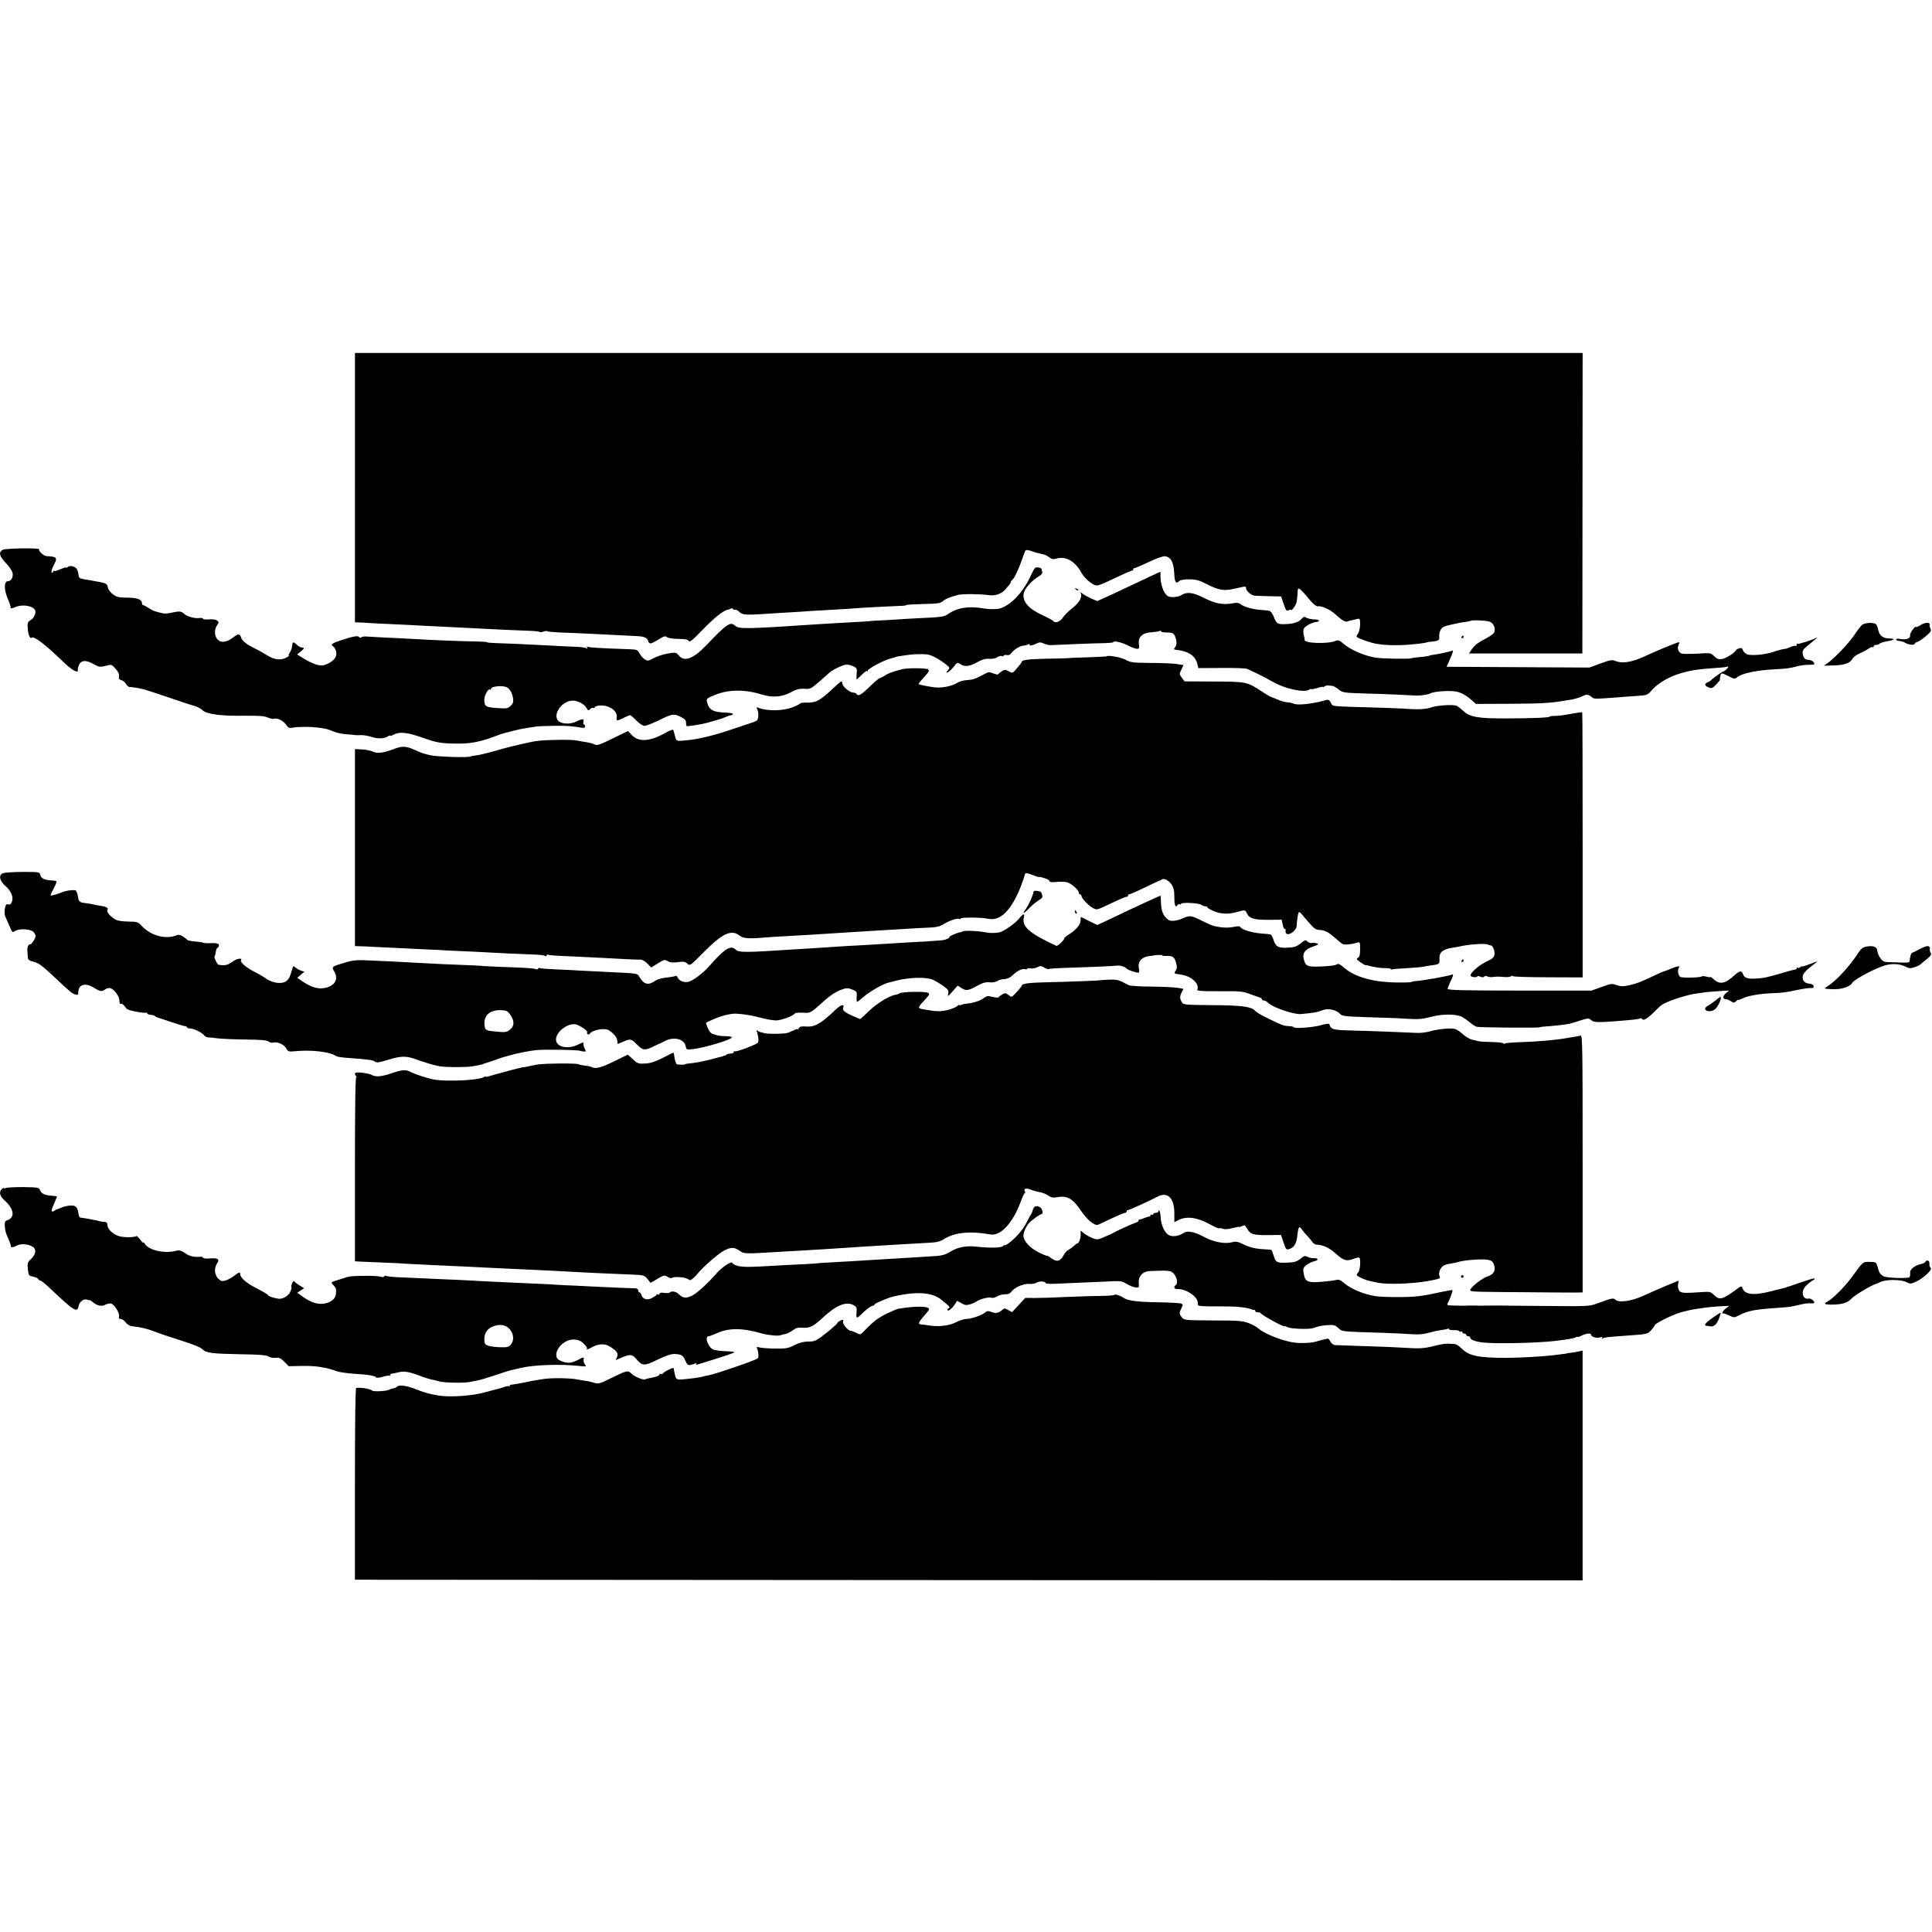 <?xml version="1.0" standalone="no"?>
<!DOCTYPE svg PUBLIC "-//W3C//DTD SVG 20010904//EN"
 "http://www.w3.org/TR/2001/REC-SVG-20010904/DTD/svg10.dtd">
<svg version="1.0" xmlns="http://www.w3.org/2000/svg"
 width="1456pt" height="1456pt" viewBox="0 0 1456 1456"
 preserveAspectRatio="xMidYMid meet">
<g transform="translate(0,1456) scale(0.1,-0.1)"
fill="#000000" stroke="none">
<path d="M2675 10885 l0 -1015 35 -1 c19 -1 51 -2 70 -4 19 -1 100 -6 180 -9
80 -4 179 -9 220 -11 41 -2 131 -6 200 -10 188 -9 282 -14 420 -21 69 -3 155
-7 192 -8 37 -1 70 -5 73 -8 4 -4 17 -3 30 2 13 5 25 6 29 3 3 -3 43 -7 88 -9
121 -4 481 -22 593 -28 51 -3 73 -13 80 -37 8 -26 19 -24 77 11 41 26 52 29
65 18 9 -7 44 -12 84 -13 51 0 72 -4 79 -15 8 -12 28 4 102 81 87 90 159 148
190 153 7 1 18 5 25 9 6 4 14 3 18 -3 4 -6 10 -8 15 -5 5 3 19 -4 30 -15 24
-24 46 -26 190 -17 52 4 138 9 190 12 52 3 122 7 155 10 33 2 110 7 170 10 61
3 133 8 160 10 62 5 284 17 347 19 27 0 48 3 48 6 0 3 57 6 127 8 107 2 130 5
148 21 18 17 55 32 116 48 32 8 172 7 230 -2 51 -8 100 10 131 49 10 12 21 26
26 31 4 6 9 14 9 19 1 5 6 12 11 15 14 9 49 81 73 152 12 35 25 68 29 72 4 4
25 1 46 -7 21 -8 54 -17 71 -20 18 -2 44 -13 58 -24 20 -16 32 -19 55 -12 72
21 142 -19 191 -108 13 -24 43 -56 67 -72 50 -33 39 -35 196 39 59 28 112 51
117 51 5 0 9 4 9 10 0 5 3 9 8 8 4 -1 52 19 106 45 59 28 111 47 125 45 44 -5
65 -43 70 -125 3 -73 13 -87 39 -61 8 8 38 12 76 12 52 -1 75 -7 136 -39 89
-45 127 -50 211 -30 79 18 79 18 79 2 0 -17 35 -50 58 -55 9 -2 60 -4 112 -5
l95 -2 19 -57 c17 -50 22 -56 38 -47 10 5 18 7 18 3 0 -16 40 40 41 58 1 10 3
23 4 28 1 6 3 26 4 45 1 31 3 34 19 24 9 -7 39 -38 65 -71 29 -36 55 -58 65
-57 31 5 96 -24 134 -59 56 -52 83 -66 101 -52 1 1 11 3 21 5 11 2 30 6 43 10
21 5 23 2 23 -40 0 -25 -7 -57 -16 -70 -16 -25 -16 -25 22 -41 22 -9 44 -17
49 -18 6 -1 19 -5 30 -9 64 -20 191 -25 310 -13 66 6 110 13 110 16 0 1 17 3
38 5 49 5 57 11 53 38 -2 12 3 34 10 49 12 22 26 29 86 42 40 9 87 18 103 19
17 2 35 6 40 9 12 6 105 3 138 -6 28 -7 48 -45 40 -76 -3 -13 -27 -32 -62 -50
-65 -34 -92 -55 -114 -90 l-16 -25 427 0 427 0 1 1133 1 1132 -4626 0 -4626 0
0 -1015z"/>
<path d="M22 10417 c-35 -16 -27 -50 22 -100 24 -25 46 -57 50 -71 8 -33 -9
-66 -34 -66 -31 0 -31 -63 -1 -133 12 -27 21 -55 21 -63 0 -12 5 -12 36 1 65
27 157 3 151 -40 -4 -28 -19 -50 -42 -62 -16 -9 -19 -20 -16 -60 3 -44 17 -80
29 -69 16 16 104 -51 241 -184 43 -42 83 -70 99 -70 8 0 13 3 9 6 -3 3 -1 19
5 35 15 43 51 49 110 16 45 -25 51 -26 94 -15 45 12 45 12 75 -22 21 -23 29
-42 26 -57 -3 -18 1 -25 18 -29 12 -3 28 -16 35 -29 7 -13 20 -23 29 -23 24 1
103 -14 131 -25 8 -3 38 -12 65 -21 28 -9 97 -33 155 -52 58 -20 110 -37 115
-38 37 -9 63 -21 83 -40 32 -29 141 -43 317 -40 106 1 148 -2 172 -13 18 -8
39 -13 47 -10 24 9 72 -14 92 -45 16 -23 24 -27 49 -22 44 8 133 8 190 1 66
-9 74 -11 119 -30 21 -9 66 -19 100 -21 33 -2 63 -5 66 -6 3 -1 21 -1 40 0 20
1 56 -6 82 -14 46 -16 100 -13 126 7 6 5 12 6 12 3 0 -4 9 -2 19 4 53 28 107
23 236 -23 92 -33 131 -40 245 -41 99 -2 179 13 285 53 33 13 68 25 78 27 10
2 27 6 37 9 10 3 28 8 39 10 12 3 31 7 43 10 21 4 71 13 128 21 14 1 72 3 130
4 94 1 125 -1 208 -15 14 -2 22 1 22 11 0 8 -4 14 -9 14 -5 0 -7 9 -4 20 6 24
-7 25 -50 4 -45 -24 -114 -22 -139 3 -47 48 28 153 109 153 37 0 88 -27 103
-55 11 -21 15 -22 27 -9 8 8 18 12 23 9 5 -3 10 -1 12 4 5 15 59 19 93 8 48
-16 77 -48 73 -79 -5 -33 1 -34 52 -8 22 11 43 20 48 20 5 0 27 -18 48 -40 22
-23 48 -40 61 -40 12 0 58 17 101 38 107 53 119 55 169 31 32 -15 43 -27 43
-43 0 -13 2 -25 5 -28 5 -4 113 13 160 26 8 2 82 24 105 31 3 1 18 7 33 13 16
7 32 12 37 12 5 0 11 4 14 8 3 5 -18 10 -47 11 -109 4 -135 20 -150 87 -4 18
6 25 67 49 101 40 222 40 351 0 76 -24 150 -18 214 17 42 23 64 29 102 27 45
-3 52 0 111 52 34 30 70 61 79 70 19 19 96 56 124 60 11 2 35 -3 52 -11 31
-14 33 -18 29 -57 -2 -24 -2 -43 0 -43 2 0 19 15 38 34 19 19 37 32 40 29 3
-4 6 -2 6 4 0 12 120 77 165 88 44 12 45 12 48 15 1 1 13 3 27 5 14 2 41 6 60
9 47 7 130 9 157 2 32 -7 83 -35 126 -69 37 -28 37 -30 20 -49 -13 -15 -14
-19 -3 -16 8 2 28 20 45 40 27 36 30 37 52 23 33 -22 70 -18 127 14 37 21 62
28 90 26 23 -2 49 3 62 12 13 8 28 12 33 9 5 -4 12 -2 15 3 3 5 14 7 25 4 11
-3 24 3 32 14 19 27 66 56 92 57 12 1 28 5 35 9 6 5 12 4 12 -2 0 -11 19 -7
57 12 17 8 30 7 50 -3 16 -7 39 -13 53 -12 77 4 345 15 403 15 37 1 67 4 67 7
0 13 60 1 107 -23 29 -15 61 -27 72 -27 16 0 18 5 14 38 -7 52 28 84 96 87 27
2 55 6 60 10 6 3 11 2 11 -2 0 -5 12 -9 28 -9 62 -1 68 -4 80 -36 13 -37 11
-60 -5 -80 -10 -11 -7 -14 15 -16 81 -7 138 -43 153 -97 l10 -40 176 1 c97 1
184 -2 192 -7 9 -4 41 -19 71 -33 30 -14 87 -44 125 -66 91 -52 240 -83 272
-57 7 5 13 7 13 4 0 -3 20 0 45 7 25 8 45 12 45 9 0 -3 6 -1 12 4 7 5 19 8 26
7 6 -1 21 -2 31 -3 11 0 33 -13 50 -27 29 -24 37 -25 183 -30 84 -2 200 -6
258 -9 58 -3 121 -6 140 -7 39 -1 93 7 109 16 25 16 153 24 201 13 36 -9 70
-28 106 -59 l37 -33 246 1 c233 1 313 5 406 21 22 4 45 7 50 8 25 2 82 18 100
28 29 16 47 14 69 -5 19 -17 17 -17 206 -3 41 4 107 8 145 11 68 4 71 5 110
49 44 49 126 96 208 120 85 25 130 31 267 41 41 2 81 7 89 10 10 3 9 -1 -4
-16 -10 -11 -22 -20 -27 -20 -8 0 -84 -55 -98 -71 -3 -3 -13 -8 -22 -12 -26
-9 -22 -26 9 -38 24 -9 30 -6 57 23 17 18 30 34 29 35 -2 2 -3 4 -2 6 0 1 2
10 4 20 5 28 7 28 60 2 41 -22 51 -23 64 -11 36 31 148 55 286 62 86 4 119 8
170 23 22 6 61 11 88 11 42 0 46 2 36 18 -6 9 -22 18 -36 19 -31 1 -40 11 -47
45 -4 23 2 33 32 58 71 57 87 71 72 64 -32 -18 -139 -51 -144 -46 -4 3 -6 -1
-6 -8 0 -7 -3 -11 -6 -8 -3 4 -21 0 -40 -8 -19 -8 -36 -14 -39 -14 -10 1 -61
-12 -85 -21 -60 -22 -169 -33 -204 -20 -13 6 -27 19 -31 31 -5 16 -12 19 -28
14 -12 -4 -23 -10 -25 -15 -7 -19 -77 -62 -106 -66 -25 -3 -38 2 -58 22 -25
25 -28 25 -123 19 -53 -3 -107 -3 -120 0 -26 7 -38 41 -24 68 5 10 6 18 1 18
-12 0 -180 -70 -266 -110 -85 -40 -162 -52 -207 -33 -30 12 -40 11 -117 -17
l-84 -31 -538 3 -538 3 24 54 c25 56 30 76 16 67 -11 -6 -87 -23 -142 -31 -14
-1 -25 -4 -25 -5 0 -3 -41 -10 -86 -13 -25 -2 -50 -6 -55 -8 -14 -7 -223 -3
-269 5 -90 16 -188 59 -243 107 -28 25 -36 27 -60 18 -61 -24 -236 -17 -230 9
1 4 -2 19 -6 34 -4 15 -5 36 -1 47 6 21 62 51 98 54 25 2 21 17 -5 18 -38 1
-72 9 -82 19 -5 5 -16 -1 -28 -15 -20 -25 -64 -38 -133 -39 -47 -1 -56 6 -77
59 -10 24 -23 41 -34 42 -11 2 -41 5 -69 7 -59 5 -124 24 -146 43 -12 10 -28
12 -55 7 -76 -15 -135 -4 -227 43 -77 39 -124 44 -164 18 -12 -8 -40 -15 -62
-15 -32 0 -43 5 -60 28 -22 31 -37 89 -35 135 1 15 0 27 -2 27 -3 0 -94 -42
-279 -130 -44 -21 -106 -50 -138 -64 l-58 -26 -47 20 c-25 12 -55 28 -66 38
-11 9 -16 12 -13 6 17 -29 -6 -74 -59 -115 -30 -23 -62 -55 -72 -71 -17 -30
-59 -48 -71 -31 -3 6 -41 27 -85 47 -105 48 -152 103 -141 163 6 37 59 97 115
130 18 10 28 23 25 31 -3 8 -5 17 -5 22 0 10 -35 19 -48 11 -5 -3 -20 -28 -32
-56 -59 -130 -154 -230 -240 -252 -23 -6 -81 -5 -120 2 -111 20 -200 4 -270
-46 -19 -14 -51 -20 -135 -24 -60 -3 -146 -7 -190 -10 -44 -3 -118 -8 -165
-10 -47 -2 -85 -4 -85 -5 0 -1 -29 -3 -65 -5 -97 -5 -266 -15 -345 -20 -535
-36 -586 -36 -614 -11 -37 33 -61 17 -217 -146 -99 -103 -165 -128 -206 -80
-22 26 -25 27 -84 17 -33 -5 -81 -21 -106 -34 -43 -23 -47 -24 -70 -9 -14 9
-31 29 -39 45 -13 25 -19 28 -69 30 -214 7 -312 13 -322 19 -7 5 -8 3 -3 -6 6
-9 4 -11 -6 -5 -7 5 -47 10 -89 11 -41 2 -124 5 -185 9 -187 10 -317 16 -397
18 -43 1 -78 4 -78 7 0 3 -42 5 -93 6 -88 1 -304 9 -472 19 -44 3 -134 7 -200
10 -66 4 -131 7 -145 8 -14 1 -30 -1 -37 -6 -6 -4 -14 -4 -17 2 -8 12 -42 6
-126 -21 -72 -23 -91 -35 -74 -46 25 -16 36 -53 24 -82 -11 -27 -60 -59 -99
-65 -28 -4 -80 15 -137 49 l-55 34 25 20 c30 23 33 32 11 32 -9 0 -25 9 -37
20 -28 26 -33 25 -36 -7 -1 -15 -9 -37 -17 -50 -9 -13 -12 -23 -8 -23 5 -1 -3
-7 -17 -15 -40 -23 -91 -18 -141 13 -24 15 -67 40 -96 54 -67 33 -99 58 -107
86 -9 28 -20 28 -60 -3 -48 -36 -89 -42 -115 -16 -25 25 -28 77 -5 109 15 22
15 24 -1 36 -11 8 -35 11 -61 8 -24 -2 -44 0 -44 5 0 5 -13 8 -29 5 -34 -5
-95 13 -116 34 -17 17 -36 19 -80 9 -47 -11 -68 -12 -100 -2 -16 4 -34 9 -40
11 -5 1 -26 12 -45 24 -19 12 -38 22 -42 22 -5 0 -8 6 -8 13 0 29 -35 42 -110
43 -64 0 -81 4 -109 25 -18 13 -35 36 -38 51 -5 28 -14 33 -68 43 -16 2 -39 7
-50 9 -11 2 -38 7 -60 10 -34 6 -41 11 -43 32 -1 14 -6 33 -12 43 -11 22 -54
33 -69 18 -6 -6 -11 -8 -11 -4 0 3 -20 -2 -44 -13 -24 -10 -47 -16 -50 -13 -3
4 -6 1 -6 -6 0 -7 -4 -9 -10 -6 -6 4 0 26 15 55 30 59 27 64 -55 69 -21 1 -62
40 -55 51 7 12 -247 8 -273 -3z m3798 -1037 c24 -13 41 -44 47 -86 3 -24 -1
-37 -19 -54 -21 -20 -30 -21 -102 -16 -86 6 -96 12 -96 64 0 33 31 87 44 75 3
-3 6 -1 6 5 0 20 88 29 120 12z"/>
<path d="M8107 10119 c7 -7 15 -10 18 -7 3 3 -2 9 -12 12 -14 6 -15 5 -6 -5z"/>
<path d="M14033 9851 c-10 -9 -36 -43 -58 -76 -41 -61 -148 -174 -200 -211
l-30 -21 71 2 c82 2 126 17 144 49 6 13 30 31 53 41 23 10 54 26 68 36 14 10
29 16 33 12 3 -3 6 -1 6 5 0 7 8 12 18 12 10 0 22 4 28 10 5 5 27 12 49 16 61
9 75 22 25 22 -50 1 -78 23 -86 68 -3 16 -10 33 -15 39 -16 16 -85 13 -106 -4z"/>
<path d="M14475 9850 c-16 -11 -31 -17 -34 -15 -9 10 -50 -46 -46 -64 4 -23
-32 -35 -77 -26 -16 3 -28 1 -28 -5 0 -5 10 -10 23 -10 12 -1 33 -7 47 -15 30
-17 67 -19 72 -4 2 5 10 11 19 12 8 2 36 20 61 41 38 32 45 43 37 57 -5 10 -8
24 -7 31 5 20 -34 19 -67 -2z"/>
<path d="M11015 9760 c-3 -5 -1 -10 4 -10 6 0 11 5 11 10 0 6 -2 10 -4 10 -3
0 -8 -4 -11 -10z"/>
<path d="M8337 9613 c-2 -1 -68 -4 -148 -7 -79 -2 -144 -5 -144 -6 0 -1 -67
-3 -150 -4 -143 -3 -195 -9 -195 -24 0 -4 -16 -25 -35 -47 -34 -40 -35 -40
-63 -24 -26 14 -30 14 -53 0 -13 -9 -25 -19 -27 -23 -2 -3 -18 0 -36 7 -28 12
-37 12 -62 -2 -75 -40 -89 -45 -133 -48 -26 -1 -60 -10 -75 -20 -42 -27 -124
-43 -181 -34 -60 9 -108 19 -113 24 -2 1 17 25 41 51 39 42 43 50 30 60 -15
10 -153 11 -193 1 -68 -17 -109 -32 -131 -48 -15 -10 -32 -19 -38 -19 -6 0
-41 -29 -77 -65 -65 -63 -86 -75 -99 -55 -3 6 -14 10 -22 10 -29 0 -82 43 -85
70 -3 23 -5 22 -60 -29 -107 -100 -135 -116 -200 -116 -32 1 -58 -2 -58 -6 0
-4 -26 -17 -57 -29 -74 -29 -191 -30 -257 -4 -15 6 -17 4 -9 -12 12 -23 10
-71 -3 -84 -5 -4 -25 -13 -44 -18 -19 -6 -82 -27 -140 -47 -121 -42 -241 -72
-320 -81 -105 -12 -103 -12 -112 26 -5 19 -11 40 -13 47 -3 8 -24 1 -66 -23
-113 -63 -198 -68 -248 -13 l-28 30 -101 -49 c-116 -57 -133 -63 -154 -51 -9
5 -33 11 -54 15 -22 3 -55 9 -76 13 -20 5 -89 7 -155 5 -110 -2 -148 -6 -206
-19 -122 -27 -167 -38 -260 -65 -60 -17 -123 -32 -140 -33 -18 -2 -36 -5 -42
-8 -17 -10 -257 -2 -305 10 -63 16 -60 15 -113 39 -70 31 -94 32 -165 5 -78
-29 -119 -33 -153 -17 -15 7 -51 15 -80 16 l-54 3 0 -742 0 -743 35 -1 c19 0
60 -2 90 -4 260 -13 348 -17 435 -21 55 -2 100 -4 100 -5 0 0 36 -2 80 -4 44
-2 132 -6 195 -9 135 -8 328 -17 420 -20 36 -1 71 -5 78 -10 7 -4 12 -2 12 4
0 6 4 9 10 5 5 -3 60 -8 122 -10 62 -3 149 -7 193 -9 239 -13 362 -19 382 -18
11 1 34 -12 51 -29 l30 -30 50 31 c47 29 53 30 74 17 17 -11 37 -13 76 -8 43
6 55 4 72 -11 20 -18 22 -17 123 86 142 143 209 174 271 125 28 -22 70 -25
191 -14 22 2 94 7 160 10 66 4 145 8 175 10 54 4 136 9 315 20 87 5 164 10
345 21 138 9 192 11 255 14 42 2 71 9 95 25 44 27 106 48 120 40 5 -3 10 -2
10 3 0 10 157 9 208 -2 91 -20 177 67 247 249 15 39 27 76 28 83 1 16 17 15
61 -3 19 -8 39 -15 43 -14 5 1 11 0 16 -1 4 -1 10 -3 15 -4 29 -7 52 -19 52
-28 0 -6 21 -8 56 -4 30 3 67 1 82 -5 33 -13 82 -58 82 -76 0 -7 5 -13 10 -13
6 0 10 -6 10 -12 0 -18 55 -75 88 -92 25 -13 32 -12 77 9 133 63 171 79 178
77 4 -1 7 2 7 8 0 5 5 10 10 10 6 0 59 23 118 52 59 29 110 52 114 52 3 1 9 4
12 7 14 14 53 -5 74 -35 17 -25 22 -46 22 -99 0 -62 9 -82 25 -57 4 6 11 8 16
5 5 -4 9 -2 9 3 0 14 139 7 153 -7 6 -6 19 -11 29 -11 10 0 18 -4 18 -9 0 -5
24 -18 53 -30 55 -21 110 -22 177 -2 49 15 55 14 68 -14 17 -37 55 -48 164
-47 l97 1 7 -35 c3 -19 10 -34 15 -34 5 0 8 -3 8 -7 -4 -22 3 -33 19 -33 23 0
62 35 63 58 3 41 9 88 14 101 4 11 9 9 23 -6 9 -11 36 -43 60 -70 34 -40 49
-50 74 -51 40 -1 73 -18 121 -62 21 -19 46 -39 54 -44 15 -8 65 -4 111 10 21
6 22 4 22 -49 0 -41 -4 -58 -16 -65 -14 -8 -11 -13 17 -33 19 -13 36 -23 39
-23 3 1 10 0 15 -1 50 -14 99 -22 134 -21 22 0 41 -2 41 -6 0 -4 6 -6 13 -3 6
2 57 6 112 9 55 3 111 8 125 11 14 4 43 8 65 11 52 7 55 9 53 51 -2 45 23 68
89 79 26 4 50 8 53 9 70 18 205 28 225 16 6 -3 14 -6 20 -6 16 0 32 -44 27
-71 -3 -19 -18 -32 -58 -50 -57 -26 -128 -88 -121 -107 1 -5 15 -11 29 -11 15
-1 24 2 22 6 -3 4 6 4 20 -2 16 -6 27 -6 31 0 4 6 14 7 23 2 9 -5 28 -7 42 -5
31 4 35 4 88 0 24 -2 46 1 48 5 3 5 11 5 17 1 7 -4 127 -8 268 -8 l256 -1 0
995 c0 548 -1 999 -3 1002 -1 3 -40 -2 -86 -11 -46 -9 -100 -16 -120 -15 -21
0 -38 -2 -38 -5 0 -8 -130 -14 -330 -14 -211 -1 -273 10 -322 56 -17 16 -39
33 -48 38 -24 13 -148 5 -197 -12 -28 -10 -71 -14 -125 -13 -46 2 -83 4 -83 5
0 0 -67 3 -150 6 -421 12 -378 8 -395 38 -11 20 -20 25 -35 21 -100 -30 -221
-43 -249 -27 -5 3 -21 7 -35 8 -37 4 -51 8 -95 27 -21 9 -40 17 -43 17 -2 0
-30 17 -61 37 -116 76 -114 76 -381 77 l-204 1 -20 27 c-20 26 -20 30 -4 62
l16 34 -52 8 c-29 4 -117 8 -197 8 -132 1 -149 3 -190 25 -37 19 -132 36 -143
24z"/>
<path d="M22 7979 c-34 -13 -26 -56 17 -94 45 -39 64 -85 51 -121 -7 -17 -15
-24 -25 -20 -8 3 -17 2 -19 -3 -12 -18 -15 -72 -6 -88 5 -10 19 -42 31 -71 21
-50 23 -52 43 -38 33 21 122 15 141 -10 19 -25 18 -34 -5 -69 -11 -16 -20 -26
-20 -22 0 4 -6 2 -13 -4 -7 -7 -12 -24 -11 -38 1 -14 3 -37 3 -51 1 -22 8 -28
44 -38 43 -12 60 -25 178 -135 98 -93 112 -104 137 -112 18 -5 22 -3 22 17 1
60 54 75 120 33 45 -28 58 -30 83 -11 10 8 27 12 38 9 30 -8 69 -61 69 -94 0
-17 4 -28 9 -24 6 3 16 -2 23 -10 7 -9 18 -22 25 -29 10 -11 122 -33 146 -28
4 1 7 -2 7 -6 0 -4 12 -9 27 -10 15 -1 29 -5 32 -10 3 -4 13 -9 21 -11 8 -2
53 -17 100 -33 47 -16 93 -30 103 -31 9 0 17 -5 17 -9 0 -4 8 -8 19 -8 28 0
84 -26 105 -48 10 -12 25 -20 34 -20 10 0 42 -3 72 -7 30 -4 125 -8 211 -9
116 -1 160 -5 172 -15 9 -7 27 -11 39 -8 30 8 81 -15 96 -45 12 -22 19 -24 55
-21 131 14 276 -3 322 -37 6 -4 53 -11 105 -14 129 -9 172 -15 185 -26 13 -11
30 -8 106 15 87 27 130 28 195 5 77 -28 141 -47 184 -55 44 -9 203 -9 250 -1
47 8 74 14 78 16 1 2 7 4 12 5 6 1 12 4 15 5 3 1 8 3 13 4 4 1 32 10 62 21 30
11 57 20 60 20 3 1 24 7 47 13 47 14 133 31 191 38 59 7 337 2 337 -6 0 -1 10
-3 22 -4 20 -2 21 -1 9 23 -7 14 -11 32 -9 39 4 9 -10 6 -38 -9 -79 -40 -169
-20 -169 37 0 63 103 135 160 111 41 -18 81 -48 75 -57 -3 -5 -1 -11 4 -14 5
-4 13 -1 16 4 17 27 107 45 139 28 36 -20 65 -53 68 -80 l3 -26 35 15 c59 27
68 25 109 -17 44 -46 60 -48 122 -18 24 12 46 22 49 23 3 0 20 9 39 19 68 36
147 17 158 -37 6 -28 7 -29 57 -23 85 10 280 68 291 87 4 5 -14 10 -39 10 -25
1 -49 2 -53 3 -5 1 -22 5 -39 10 -24 5 -36 17 -49 47 -10 21 -16 41 -14 42 2
2 33 16 68 31 55 23 119 38 156 37 52 -2 123 -13 185 -30 41 -11 94 -21 118
-21 39 0 129 33 143 53 3 4 30 7 60 5 58 -3 55 -5 152 82 57 52 97 77 147 95
29 10 42 10 72 -2 35 -14 37 -17 34 -54 -2 -21 0 -39 3 -39 4 0 27 18 51 39
43 38 146 97 186 106 11 2 39 10 64 16 93 24 222 27 270 6 19 -9 55 -30 78
-47 38 -27 43 -35 38 -58 -6 -25 -3 -23 33 17 l38 43 29 -18 c34 -23 53 -20
120 18 40 22 63 28 91 25 22 -2 47 2 60 10 12 8 36 15 54 15 22 1 43 11 63 31
35 33 73 50 93 43 7 -3 13 -2 13 3 0 4 12 6 26 3 14 -2 37 1 51 9 21 11 29 11
53 -3 16 -9 31 -14 34 -11 3 3 60 7 128 9 142 4 352 13 388 17 24 3 60 -9 70
-23 6 -8 68 -30 86 -30 10 0 12 9 7 31 -11 54 22 90 87 95 14 1 25 3 25 4 0 1
15 2 33 3 17 1 32 0 32 -3 0 -3 12 -5 28 -4 48 2 62 -7 74 -48 9 -31 9 -44 0
-59 -17 -26 -17 -26 34 -33 79 -10 144 -67 128 -111 -6 -13 15 -15 157 -15
177 1 182 0 249 -25 25 -9 53 -19 63 -22 9 -3 17 -9 17 -14 0 -5 7 -9 15 -9 8
0 23 -8 34 -19 34 -34 193 -88 246 -83 97 9 122 13 165 30 40 15 100 2 128
-28 17 -18 36 -20 213 -26 107 -3 226 -7 264 -10 116 -7 137 -6 214 14 84 22
185 21 230 -2 16 -9 43 -28 61 -43 18 -15 40 -29 49 -31 24 -6 465 -9 475 -4
5 3 28 6 50 7 33 1 155 15 176 20 3 1 32 9 65 20 77 24 77 24 98 6 19 -16 48
-17 182 -7 138 11 175 15 185 21 5 3 11 1 15 -4 9 -16 37 0 86 48 25 25 52 51
60 56 42 31 204 83 279 90 19 2 35 4 35 5 0 2 99 10 153 13 l43 2 -24 -20
c-25 -21 -26 -45 -1 -45 8 0 25 -7 38 -15 22 -14 25 -14 40 0 9 9 16 14 16 10
0 -3 12 1 28 9 40 21 136 38 227 41 80 3 91 4 207 28 35 7 73 12 86 11 16 -1
22 3 20 15 -2 9 -15 16 -31 18 -35 2 -54 22 -52 52 2 24 28 52 90 98 30 22 30
22 -32 -1 -35 -14 -63 -22 -63 -19 0 3 -6 0 -13 -6 -8 -6 -17 -8 -20 -4 -4 3
-7 2 -7 -4 0 -5 -6 -10 -12 -10 -7 0 -53 -12 -102 -27 -108 -32 -137 -38 -201
-41 -57 -3 -81 7 -90 35 -9 28 -25 25 -64 -10 -69 -64 -111 -72 -156 -30 -14
13 -25 21 -25 17 0 -3 -13 -2 -29 3 -16 4 -32 5 -36 2 -9 -10 -149 -13 -162
-4 -17 11 -23 54 -10 70 13 16 -14 12 -67 -11 -21 -9 -42 -17 -45 -17 -4 0
-29 -11 -57 -24 -108 -52 -145 -67 -202 -80 -50 -11 -65 -11 -98 0 -36 13 -45
12 -114 -14 l-75 -27 -542 0 c-429 0 -543 3 -543 13 0 6 11 35 25 63 16 35 20
49 10 45 -36 -13 -212 -45 -282 -50 -12 -1 -24 -4 -27 -7 -3 -2 -55 -4 -116
-3 -177 3 -312 42 -394 114 -19 18 -40 29 -46 25 -18 -11 -53 -16 -137 -19
-91 -3 -105 4 -118 57 -11 44 11 74 69 93 41 14 47 19 31 24 -11 4 -28 6 -39
4 -10 -2 -25 3 -33 11 -12 13 -18 12 -48 -12 -35 -28 -48 -32 -105 -35 -64 -3
-85 8 -100 52 -7 23 -17 43 -22 46 -4 3 -36 7 -72 9 -69 5 -146 28 -157 47 -6
9 -21 10 -56 2 -43 -8 -89 -6 -149 9 -12 3 -48 19 -80 35 -88 44 -98 45 -148
22 -46 -20 -93 -26 -111 -12 -40 29 -55 67 -56 140 0 23 -2 42 -4 42 -3 0
-132 -59 -247 -113 -43 -21 -112 -53 -153 -73 l-76 -35 -61 30 c-34 17 -62 31
-62 31 -1 0 -2 -14 -3 -31 -2 -31 -38 -71 -95 -106 -16 -10 -28 -21 -28 -27 0
-11 -50 -58 -59 -54 -203 94 -262 145 -245 214 9 34 -6 30 -39 -12 -29 -35
-117 -96 -147 -101 -43 -6 -69 -6 -110 2 -53 10 -151 14 -165 6 -5 -3 -12 -6
-15 -6 -20 -1 -88 -30 -85 -36 5 -7 -22 -20 -53 -25 -8 -1 -64 -5 -125 -9 -62
-3 -143 -8 -182 -10 -68 -5 -146 -9 -330 -20 -49 -2 -126 -7 -170 -10 -44 -3
-111 -7 -150 -10 -38 -2 -113 -7 -165 -10 -364 -24 -413 -24 -435 -2 -37 38
-85 8 -200 -124 -42 -48 -114 -104 -151 -116 -34 -12 -77 4 -88 32 -3 9 -10
14 -16 10 -5 -3 -36 -9 -67 -12 -32 -3 -69 -13 -83 -23 -56 -39 -88 -31 -125
34 -12 20 -16 21 -215 30 -69 3 -168 8 -220 11 -52 3 -141 8 -197 10 -56 2
-107 6 -112 9 -5 4 -12 2 -16 -4 -4 -6 -11 -7 -17 -4 -11 7 -72 11 -278 18
-69 3 -125 6 -125 6 0 2 -23 3 -295 14 -85 4 -182 9 -215 11 -61 4 -276 15
-394 19 -45 2 -88 -4 -137 -20 -97 -29 -96 -29 -74 -67 36 -62 -3 -116 -90
-125 -47 -4 -97 14 -162 60 l-28 19 27 23 27 23 -25 8 c-13 4 -32 14 -41 23
-15 12 -18 12 -22 1 -2 -8 -10 -31 -16 -52 -16 -52 -48 -71 -106 -63 -25 3
-59 17 -77 30 -18 13 -57 36 -87 51 -60 30 -112 73 -104 87 14 22 -29 16 -65
-10 -36 -26 -53 -30 -103 -23 -11 2 -38 58 -31 65 3 3 8 18 9 33 2 15 8 29 14
31 5 2 10 10 10 18 0 14 -21 19 -75 16 -16 -1 -37 1 -45 4 -8 3 -37 7 -64 9
-27 2 -52 8 -55 12 -3 5 -18 16 -33 26 -21 13 -33 15 -52 7 -82 -31 -191 0
-259 73 -26 29 -33 31 -101 32 -52 1 -81 6 -102 19 -41 26 -65 58 -53 72 9 12
-17 23 -66 30 -11 1 -31 5 -45 9 -14 3 -39 7 -57 9 -44 5 -50 10 -57 56 -3 22
-12 40 -19 41 -32 3 -75 -4 -107 -18 -36 -15 -80 -26 -80 -20 0 2 11 26 25 52
14 26 23 50 20 53 -3 3 -20 7 -38 7 -52 3 -77 15 -83 40 -6 24 -8 24 -132 24
-70 0 -137 -5 -150 -10z m3825 -1068 c31 -46 30 -84 -4 -111 -24 -19 -36 -21
-95 -15 -92 8 -94 9 -97 60 -3 67 45 106 129 102 38 -2 47 -7 67 -36z"/>
<path d="M7789 7840 c-4 -29 -33 -94 -59 -131 -30 -41 -14 -36 29 9 20 21 51
47 69 57 25 15 31 24 26 40 -8 26 -7 25 -38 31 -14 2 -27 0 -27 -6z"/>
<path d="M8100 7691 c0 -6 4 -13 10 -16 6 -3 7 1 4 9 -7 18 -14 21 -14 7z"/>
<path d="M14470 7409 c-30 -16 -58 -30 -62 -31 -7 -3 -15 -35 -17 -64 -1 -7
-22 -10 -58 -8 -32 1 -77 3 -100 3 -34 1 -45 6 -62 30 -12 16 -22 41 -23 55
-3 31 -30 42 -83 32 -27 -5 -41 -17 -62 -49 -57 -91 -167 -211 -228 -248 -33
-21 -33 -21 40 -24 64 -2 129 19 144 48 13 25 171 109 244 131 53 16 115 13
155 -8 16 -8 35 -14 43 -12 28 5 63 19 74 30 6 6 28 24 48 40 30 24 34 32 26
48 -5 10 -8 22 -5 27 3 5 0 13 -7 18 -8 7 -30 1 -67 -18z"/>
<path d="M11015 7320 c-3 -5 -1 -10 4 -10 6 0 11 5 11 10 0 6 -2 10 -4 10 -3
0 -8 -4 -11 -10z"/>
<path d="M8296 7173 c-3 -3 -270 -13 -421 -16 -124 -3 -175 -10 -175 -25 0 -4
-17 -26 -38 -48 -38 -42 -38 -42 -61 -23 -19 15 -27 17 -44 7 -12 -6 -25 -15
-28 -21 -5 -7 -21 -6 -48 0 -34 9 -45 8 -64 -7 -27 -21 -81 -39 -127 -43 -20
-2 -41 -6 -48 -11 -6 -4 -12 -4 -12 0 0 4 -8 0 -17 -9 -10 -8 -43 -22 -73 -29
-52 -13 -85 -12 -188 7 -38 7 -36 13 21 74 33 36 35 41 20 49 -22 12 -195 8
-214 -4 -8 -5 -22 -10 -32 -11 -45 -7 -136 -63 -196 -120 -36 -35 -67 -63 -68
-63 -1 0 -28 11 -60 25 -60 27 -76 42 -68 62 10 28 -17 22 -52 -11 -121 -114
-160 -136 -227 -132 -35 3 -49 0 -56 -13 -5 -9 -10 -13 -10 -8 0 4 -14 0 -31
-9 -17 -8 -41 -18 -52 -20 -29 -6 -137 -7 -162 -1 -11 3 -27 7 -35 9 -8 1 -19
8 -23 13 -5 6 -5 0 -2 -12 12 -44 14 -68 7 -80 -9 -15 -168 -74 -176 -66 -3 4
-6 1 -6 -5 0 -7 -11 -12 -23 -12 -13 0 -27 -3 -31 -7 -4 -5 -12 -9 -17 -9 -5
-1 -10 -2 -11 -4 -2 -1 -10 -3 -18 -5 -8 -2 -41 -10 -73 -19 -59 -15 -121 -27
-167 -31 -14 -1 -25 -3 -25 -5 0 -5 -57 -5 -65 0 -5 3 -12 24 -16 45 -3 22 -7
41 -8 42 -1 1 -37 -16 -80 -39 -58 -29 -94 -41 -134 -43 -49 -3 -57 -1 -92 32
l-39 35 -106 -52 c-98 -48 -140 -58 -170 -40 -5 3 -26 7 -45 9 -19 2 -42 6
-50 11 -8 4 -76 6 -150 5 -132 -2 -149 -4 -218 -19 -19 -5 -43 -9 -55 -10 -12
-2 -58 -13 -102 -25 -44 -13 -87 -24 -95 -26 -8 -2 -30 -8 -47 -14 -18 -5 -33
-8 -33 -5 0 3 -8 1 -17 -5 -42 -22 -266 -33 -364 -18 -50 8 -138 36 -185 59
-37 19 -63 17 -148 -12 -75 -24 -113 -28 -144 -11 -25 13 -109 24 -122 16 -8
-5 -7 -12 2 -23 7 -9 8 -13 3 -10 -7 4 -10 -226 -10 -690 l0 -697 25 -2 c14
-1 88 -4 165 -7 77 -3 140 -6 140 -6 0 -1 63 -5 280 -15 178 -8 308 -14 420
-20 55 -2 152 -7 215 -10 135 -6 287 -13 420 -21 90 -5 168 -9 410 -19 102 -4
106 -5 129 -33 l24 -30 51 30 c49 29 52 30 78 15 15 -9 30 -12 32 -8 8 13 102
6 120 -8 14 -12 20 -11 39 5 12 11 25 23 28 28 35 47 160 158 204 180 57 30
78 29 125 -4 26 -19 48 -19 260 -6 41 3 120 7 175 10 110 6 248 15 340 21 120
9 493 31 656 40 49 2 77 10 105 28 80 50 197 61 349 34 75 -14 170 89 226 244
13 35 27 66 31 67 5 2 6 8 2 13 -13 21 8 28 41 15 19 -8 51 -17 71 -20 20 -4
49 -15 64 -26 23 -16 35 -18 71 -12 72 14 117 -13 178 -106 23 -34 58 -73 78
-85 36 -23 38 -23 72 -6 110 52 171 79 181 79 5 0 10 5 10 10 0 6 4 10 9 10
10 0 164 70 223 101 77 41 128 -8 128 -124 l0 -68 30 16 c62 32 143 21 238
-32 35 -19 66 -33 69 -30 3 3 15 2 28 -3 15 -6 41 -4 74 5 28 7 51 11 51 9 0
-3 9 0 20 6 18 9 23 7 38 -19 24 -43 47 -50 158 -49 l98 1 19 -57 c17 -50 21
-56 40 -50 37 11 55 37 62 89 10 86 14 91 38 57 12 -16 30 -37 40 -47 10 -10
25 -28 34 -41 8 -13 24 -24 35 -24 45 0 99 -25 144 -67 58 -53 83 -60 134 -40
21 8 41 12 44 9 13 -12 6 -100 -9 -112 -8 -7 -12 -16 -9 -21 6 -11 66 -37 98
-43 11 -3 42 -9 67 -14 69 -13 252 -7 366 13 92 17 101 20 92 36 -10 20 1 58
24 77 8 7 30 15 48 17 19 3 50 9 69 15 48 14 182 24 224 16 26 -5 37 -14 45
-37 15 -43 -2 -74 -50 -89 -40 -14 -112 -69 -128 -98 -8 -16 11 -17 237 -19
136 -1 303 -2 372 -3 69 -1 150 -1 181 -1 l56 1 0 970 c0 884 -1 970 -16 966
-15 -5 -28 -7 -108 -20 -87 -15 -218 -26 -349 -30 -56 -2 -106 -6 -113 -10 -6
-4 -11 -4 -11 1 0 4 -37 9 -83 10 -45 1 -91 3 -102 6 -11 2 -34 8 -52 12 -17
4 -48 23 -69 41 -20 19 -47 37 -60 40 -33 8 -129 -1 -190 -19 -28 -8 -73 -13
-100 -11 -96 5 -361 15 -493 18 -137 4 -150 7 -163 48 -2 6 -29 2 -63 -8 -58
-17 -205 -28 -205 -15 0 3 -17 7 -37 8 -40 2 -44 4 -143 51 -71 35 -99 51
-115 68 -27 28 -104 38 -319 39 -204 2 -219 3 -229 21 -17 29 -17 45 -2 75
l14 27 -47 8 c-26 4 -114 8 -197 9 -86 0 -159 5 -170 11 -74 40 -85 43 -144
41 -34 -1 -63 -3 -65 -4z"/>
<path d="M12929 7021 c-19 -15 -44 -33 -56 -40 -13 -6 -23 -16 -23 -22 0 -22
45 -27 72 -7 23 15 55 84 45 95 -2 1 -19 -10 -38 -26z"/>
<path d="M44 5607 c-8 -4 -14 -5 -14 -1 0 3 -7 1 -15 -6 -25 -21 -17 -55 19
-86 47 -41 71 -90 57 -120 -6 -13 -21 -26 -33 -29 -19 -5 -23 -12 -22 -43 1
-20 6 -48 12 -62 5 -14 16 -38 23 -55 7 -16 12 -33 11 -37 -3 -12 20 -9 47 6
28 15 86 11 118 -10 29 -18 24 -57 -13 -92 -26 -24 -29 -32 -24 -77 5 -47 7
-50 40 -56 19 -4 36 -12 38 -18 2 -6 9 -11 15 -11 7 0 42 -28 78 -63 180 -170
201 -183 212 -128 7 33 39 56 65 46 9 -3 17 -5 18 -3 0 2 9 -4 19 -12 37 -31
68 -38 98 -23 15 8 36 12 45 9 26 -9 65 -73 59 -96 -4 -15 0 -20 13 -20 10 0
27 -12 37 -26 12 -16 31 -27 49 -29 66 -7 112 -18 169 -40 33 -13 122 -43 198
-67 87 -27 147 -51 161 -65 30 -30 73 -35 294 -39 138 -2 189 -6 205 -17 13
-8 36 -12 53 -10 26 4 38 -1 66 -29 l34 -34 101 2 c101 2 180 -10 258 -39 22
-8 83 -17 135 -20 104 -6 158 -15 165 -28 3 -4 25 -2 50 5 24 8 46 11 49 8 4
-3 6 -1 6 5 0 5 6 10 13 11 6 0 29 5 50 10 41 11 82 4 160 -26 44 -17 91 -31
112 -33 2 0 19 -5 37 -10 35 -10 185 -13 228 -4 14 3 41 8 60 12 19 3 80 22
135 40 55 19 111 37 125 39 14 3 43 10 65 15 95 23 293 30 429 16 64 -7 68 -7
55 9 -8 9 -13 25 -11 36 4 23 0 23 -45 -2 -21 -11 -49 -20 -64 -20 -41 0 -88
20 -94 41 -19 58 59 138 130 134 17 -1 31 -4 33 -5 1 -1 5 -3 10 -4 15 -3 61
-49 56 -58 -8 -13 3 -10 43 12 49 26 97 25 136 -2 48 -32 57 -46 47 -74 l-10
-24 38 16 c66 30 86 29 114 -4 49 -58 60 -59 163 -9 68 33 103 44 132 43 50
-3 62 -11 79 -52 12 -28 19 -34 39 -30 14 3 30 8 36 12 7 4 9 3 5 -4 -4 -7 2
-8 21 -2 173 53 264 83 267 89 2 3 -26 7 -63 8 -37 1 -79 7 -94 12 -41 16 -71
101 -35 101 5 0 30 10 56 21 94 43 195 43 347 -1 46 -13 126 -20 140 -12 5 3
19 7 32 8 12 1 37 14 55 27 26 20 42 24 77 21 53 -4 80 9 151 75 98 92 174
125 229 97 27 -14 29 -20 26 -56 -4 -45 1 -49 30 -20 38 38 80 70 93 70 6 0
12 3 12 8 0 4 15 13 33 20 17 8 41 17 52 22 39 16 61 22 133 34 130 23 230 9
289 -41 12 -10 32 -27 44 -37 15 -13 19 -21 11 -24 -7 -2 -12 -8 -12 -13 0
-17 34 8 54 39 l19 29 32 -18 c25 -15 38 -17 64 -9 18 5 39 14 47 20 21 18
100 39 114 30 7 -4 26 0 44 10 17 10 45 17 61 16 21 -1 36 5 48 21 26 33 93
61 135 57 19 -2 43 3 54 10 18 13 68 10 68 -4 0 -4 28 -6 63 -5 34 2 139 6
232 10 94 4 195 8 225 10 43 2 63 -3 91 -21 20 -12 49 -24 65 -26 28 -3 29 -2
26 34 -5 50 31 88 85 89 21 1 61 2 88 3 28 1 60 -2 71 -7 35 -15 59 -87 34
-102 -19 -12 -10 -32 13 -30 59 5 149 -53 153 -98 0 -7 2 -17 2 -23 1 -7 51
-10 150 -9 133 1 211 -6 252 -22 8 -4 18 -5 23 -5 4 1 7 -2 7 -8 0 -5 9 -10
19 -10 11 0 21 -3 23 -7 6 -14 178 -108 178 -98 0 3 9 1 21 -6 27 -14 167 -19
199 -7 37 14 60 19 112 22 38 3 51 -1 74 -22 30 -28 14 -26 324 -36 91 -3 196
-8 234 -11 46 -3 85 0 119 10 28 8 71 18 96 21 25 3 49 8 54 11 4 2 7 0 7 -4
0 -5 16 -8 35 -7 19 1 38 -2 41 -7 3 -5 10 -7 15 -4 5 4 9 1 9 -4 0 -6 7 -11
15 -11 8 0 15 -4 15 -10 0 -5 7 -10 15 -10 8 0 15 -4 15 -10 0 -16 37 -30 93
-37 95 -11 396 -5 542 11 94 11 142 19 158 27 9 5 17 7 17 4 0 -3 13 1 30 10
32 16 70 20 70 7 0 -16 44 -30 68 -21 16 6 21 5 16 -3 -5 -7 -3 -8 5 -4 12 8
33 10 186 21 147 10 153 11 179 41 14 16 26 32 26 36 0 13 125 76 191 96 36
11 89 23 119 27 29 4 62 9 74 11 12 2 56 6 99 9 l79 4 -26 -20 c-24 -19 -36
-42 -18 -37 4 1 23 -6 44 -16 35 -17 37 -17 75 2 67 35 115 44 308 57 72 5 78
6 155 24 25 6 54 10 65 9 41 -2 46 1 29 21 -9 10 -24 17 -33 15 -42 -10 -61
43 -30 85 11 15 34 35 50 45 53 31 24 28 -82 -9 -57 -20 -111 -38 -119 -40 -8
-2 -53 -13 -99 -25 -136 -35 -201 -28 -220 23 -6 17 -9 16 -41 -7 -114 -83
-131 -87 -178 -41 -19 19 -31 22 -80 18 -142 -10 -163 -8 -177 10 -7 10 -11
31 -9 47 l5 29 -93 -38 c-51 -21 -128 -55 -171 -75 -87 -41 -188 -56 -213 -31
-15 15 -26 13 -134 -27 -64 -23 -69 -23 -390 -20 -179 1 -329 3 -335 3 -5 1
-37 0 -70 0 -88 -1 -97 -1 -135 0 -19 0 -41 0 -47 0 -7 -1 -21 -1 -30 -1 -10
0 -44 1 -75 1 -50 1 -56 3 -48 17 16 29 40 95 36 99 -2 2 -34 -3 -72 -11 -159
-35 -204 -41 -344 -41 -69 0 -143 3 -165 7 -94 16 -186 55 -240 102 -23 20
-36 25 -55 20 -14 -4 -63 -10 -110 -14 -105 -9 -125 1 -135 62 -7 38 -5 44 20
64 15 12 41 25 56 28 37 7 38 25 1 24 -15 -1 -37 4 -49 11 -18 9 -26 7 -53
-15 -25 -21 -43 -27 -91 -29 -85 -4 -95 0 -110 51 -8 24 -16 45 -19 45 -3 1
-25 3 -50 4 -72 4 -112 14 -163 39 -40 20 -55 22 -83 14 -53 -14 -135 1 -205
38 -83 44 -132 53 -165 29 -33 -22 -83 -28 -109 -11 -30 20 -55 76 -58 130 -1
25 -6 48 -10 52 -4 4 -7 2 -7 -4 0 -7 -9 -12 -20 -12 -11 0 -20 -5 -20 -11 0
-5 -4 -7 -10 -4 -5 3 -10 1 -10 -4 0 -6 -3 -10 -7 -9 -5 1 -21 -4 -36 -10 -16
-7 -33 -12 -38 -12 -5 0 -9 -4 -9 -9 0 -5 -10 -13 -22 -16 -26 -8 -145 -62
-168 -76 -8 -5 -22 -12 -30 -15 -8 -3 -29 -12 -47 -20 -17 -8 -38 -14 -47 -14
-21 0 -89 34 -109 55 -14 14 -15 12 -13 -12 3 -28 -12 -73 -24 -73 -3 0 -15
-8 -26 -19 -11 -10 -30 -24 -42 -30 -12 -6 -29 -25 -37 -42 -24 -45 -53 -52
-92 -21 -18 13 -33 22 -33 19 0 -3 -26 7 -58 23 -62 30 -108 75 -118 116 -6
24 12 72 38 104 19 22 85 70 97 70 15 0 7 40 -10 51 -27 17 -48 10 -55 -18 -4
-16 -10 -30 -13 -33 -3 -3 -19 -31 -34 -62 -29 -57 -83 -119 -137 -158 -17
-12 -30 -18 -30 -13 0 4 -4 2 -9 -6 -10 -15 -94 -18 -204 -6 -79 9 -145 -5
-200 -41 -26 -17 -56 -26 -95 -29 -93 -6 -263 -17 -322 -20 -30 -2 -98 -6
-150 -9 -89 -6 -189 -12 -355 -21 -38 -2 -70 -4 -70 -5 0 -1 -38 -3 -85 -6
-47 -2 -121 -6 -165 -8 -44 -3 -135 -8 -203 -11 -121 -7 -175 1 -194 29 -8 12
-80 -36 -117 -79 -62 -72 -150 -152 -183 -168 -49 -23 -71 -21 -100 8 -23 23
-57 29 -73 13 -3 -3 -22 -4 -41 -1 -21 3 -34 0 -34 -7 0 -6 -4 -9 -9 -6 -5 4
-11 3 -13 -1 -1 -5 -16 -15 -33 -24 -35 -20 -70 -11 -80 20 -3 12 -11 21 -16
21 -5 0 -9 7 -9 15 0 9 -9 15 -22 16 -32 0 -157 6 -328 14 -80 4 -176 9 -215
10 -38 2 -70 4 -70 4 0 1 -49 4 -110 6 -122 5 -308 14 -430 20 -44 3 -129 7
-190 10 -60 2 -162 7 -225 10 -63 3 -156 7 -207 9 -50 2 -96 7 -102 10 -5 4
-12 2 -16 -3 -3 -6 -15 -7 -28 -2 -26 9 -212 8 -244 -1 -12 -4 -46 -14 -76
-24 -55 -17 -55 -17 -36 -37 10 -12 19 -23 20 -26 9 -62 -13 -95 -73 -112 -53
-14 -109 1 -172 46 l-46 33 26 17 26 17 -33 20 c-19 11 -37 25 -41 32 -8 11
-29 -34 -21 -46 2 -4 -3 -20 -11 -36 -16 -32 -60 -55 -91 -49 -43 8 -75 20
-75 27 0 4 -39 27 -86 51 -78 40 -124 80 -124 108 0 17 -10 14 -47 -15 -19
-14 -48 -30 -64 -34 -26 -8 -35 -5 -55 15 -28 29 -32 79 -8 114 22 31 5 43
-58 37 -27 -2 -48 1 -48 6 0 5 -8 8 -17 7 -49 -4 -84 3 -118 27 -34 23 -43 24
-77 16 -81 -21 -200 8 -227 55 -6 10 -11 14 -11 9 0 -6 -11 4 -23 22 -13 17
-26 29 -29 27 -10 -10 -84 -12 -123 -3 -48 11 -95 53 -95 85 0 15 -6 23 -17
24 -10 0 -25 2 -33 4 -44 11 -136 28 -155 29 -5 1 -11 12 -13 26 -6 51 -21 68
-61 65 -20 -1 -49 -8 -66 -15 -16 -7 -33 -14 -37 -14 -3 -1 -10 -4 -14 -8 -4
-5 -13 -8 -20 -8 -9 0 -6 16 12 55 13 31 24 57 24 58 0 2 -19 4 -42 6 -50 3
-77 16 -87 43 -7 19 -16 20 -125 22 -65 0 -124 -3 -132 -7z m3792 -1059 c35
-34 41 -87 16 -118 -18 -22 -27 -25 -84 -23 -34 1 -75 6 -90 12 -24 9 -28 16
-28 50 0 47 25 81 71 97 48 16 88 10 115 -18z"/>
<path d="M14510 5051 c0 -5 -13 -12 -28 -16 -53 -11 -90 -41 -87 -69 2 -14 -1
-29 -6 -32 -17 -10 -169 -5 -192 7 -28 15 -35 25 -47 72 -11 36 -12 37 -60 37
-53 0 -47 6 -136 -117 -50 -68 -142 -161 -180 -181 -32 -17 -26 -23 22 -24 84
0 128 12 159 47 23 25 151 101 185 110 3 1 19 8 35 15 43 19 153 18 191 -2 28
-15 33 -15 71 2 55 24 126 89 114 104 -10 12 -11 16 -11 41 0 8 -7 15 -15 15
-8 0 -15 -4 -15 -9z"/>
<path d="M11010 4940 c0 -5 5 -10 10 -10 6 0 10 5 10 10 0 6 -4 10 -10 10 -5
0 -10 -4 -10 -10z"/>
<path d="M8400 4802 c0 -4 -42 -7 -93 -8 -50 0 -171 -4 -267 -8 -96 -5 -206
-8 -244 -8 l-69 1 -50 -54 -50 -54 -28 16 c-25 15 -30 15 -46 1 -28 -24 -49
-28 -82 -15 -25 9 -33 8 -48 -5 -23 -20 -105 -48 -142 -48 -16 0 -52 -12 -79
-26 -51 -26 -132 -35 -207 -22 -16 3 -40 6 -53 7 -28 1 -21 16 32 76 31 35 33
41 19 49 -25 14 -124 10 -228 -8 -5 -1 -40 -16 -76 -33 -68 -32 -104 -59 -169
-126 -35 -37 -37 -38 -66 -22 -16 8 -34 15 -40 15 -22 0 -66 51 -61 70 4 16 2
17 -19 8 -13 -6 -24 -15 -24 -20 0 -4 -37 -37 -82 -73 -78 -61 -86 -65 -134
-65 -37 0 -68 -8 -106 -27 -47 -24 -64 -27 -143 -26 -49 0 -103 4 -119 8 -18
5 -27 4 -23 -2 11 -17 17 -68 9 -79 -8 -12 -322 -120 -374 -129 -18 -3 -40 -8
-49 -11 -19 -5 -74 -13 -142 -19 -49 -4 -54 -1 -62 42 -2 10 -4 20 -5 23 -1 3
-2 8 -1 13 0 4 -3 7 -7 7 -14 0 -71 -30 -77 -41 -4 -5 -11 -7 -16 -4 -5 4 -9
2 -9 -3 0 -10 -24 -19 -75 -28 -16 -3 -31 -7 -33 -9 -9 -9 -80 20 -101 41 -29
29 -34 28 -158 -33 -83 -41 -95 -44 -125 -34 -18 6 -49 13 -68 15 -19 3 -48 8
-64 11 -50 10 -187 12 -246 3 -86 -13 -101 -16 -160 -29 -30 -6 -65 -12 -77
-13 -13 0 -23 -5 -23 -10 0 -5 -3 -7 -6 -3 -3 3 -18 1 -33 -5 -14 -5 -34 -12
-44 -14 -21 -5 -37 -9 -107 -28 -94 -26 -262 -37 -345 -23 -79 14 -101 20
-174 49 -69 27 -128 34 -141 16 -3 -4 -15 -9 -25 -11 -11 -1 -25 -6 -32 -10
-18 -11 -116 -16 -128 -7 -17 14 -84 25 -120 21 -7 -1 -10 -247 -10 -723 l0
-723 4626 -3 4626 -2 0 866 0 866 -31 -7 c-17 -4 -44 -9 -61 -10 -16 -2 -30
-4 -30 -5 0 -1 -16 -3 -35 -5 -19 -3 -55 -7 -80 -10 -75 -9 -260 -18 -345 -18
-214 1 -275 15 -336 76 -15 15 -36 27 -46 28 -10 0 -32 2 -50 3 -18 1 -63 -6
-100 -16 -77 -20 -113 -23 -228 -15 -44 3 -174 9 -290 12 -115 4 -220 7 -233
8 -13 1 -28 12 -35 26 -7 13 -15 23 -20 23 -20 -4 -64 -14 -77 -19 -38 -15
-140 -19 -195 -8 -96 19 -212 67 -254 106 -11 10 -43 27 -71 38 -45 17 -79 20
-268 20 -208 1 -218 2 -234 22 -22 26 -22 36 -4 71 12 24 12 27 -2 34 -10 4
-91 9 -181 10 -151 2 -225 12 -256 35 -19 14 -65 29 -65 21z"/>
<path d="M12907 4629 c-52 -36 -69 -58 -49 -60 4 0 16 -2 26 -4 31 -6 52 11
70 56 9 23 15 43 13 45 -2 2 -29 -14 -60 -37z"/>
</g>
</svg>
